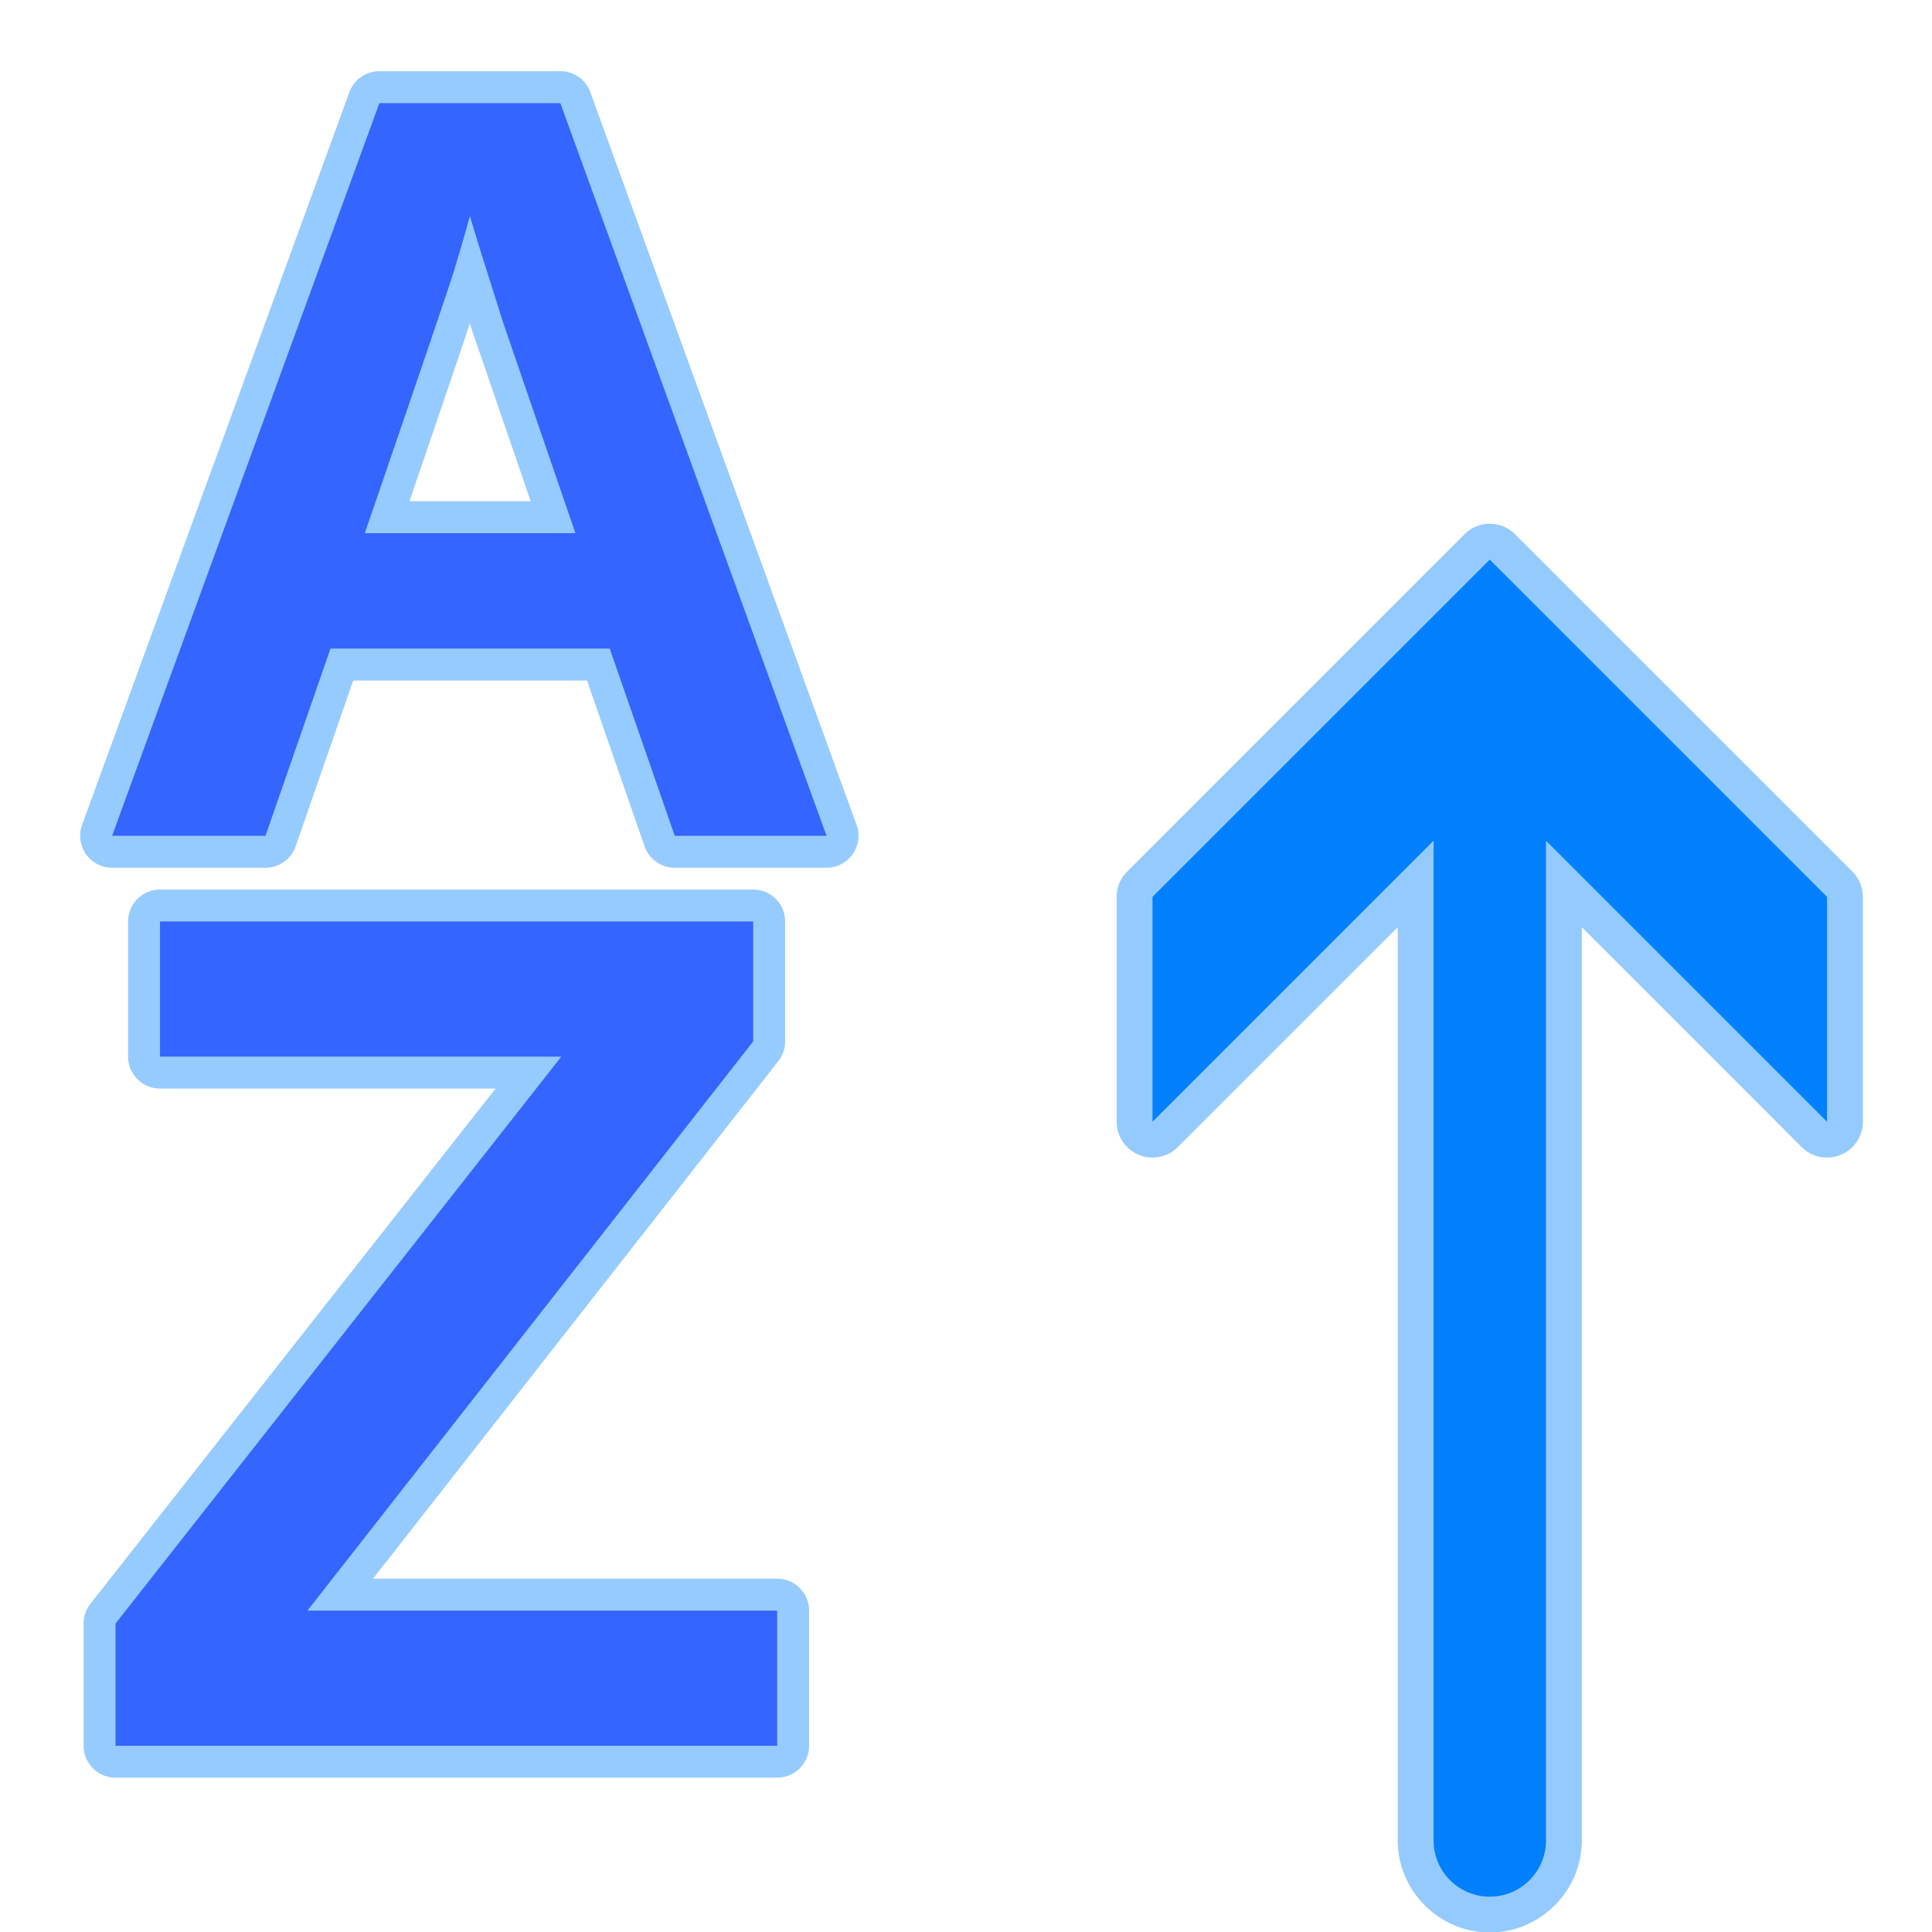 <?xml version="1.0" encoding="UTF-8" standalone="no"?>
<!-- Created with Inkscape (http://www.inkscape.org/) -->

<svg
   width="256mm"
   height="256mm"
   viewBox="0 0 256 256"
   version="1.1"
   id="svg1"
   inkscape:version="1.3.2 (091e20ef0f, 2023-11-25)"
   sodipodi:docname="sort-name.svg"
   xmlns:inkscape="http://www.inkscape.org/namespaces/inkscape"
   xmlns:sodipodi="http://sodipodi.sourceforge.net/DTD/sodipodi-0.dtd"
   xmlns="http://www.w3.org/2000/svg"
   xmlns:svg="http://www.w3.org/2000/svg"
   xmlns:rdf="http://www.w3.org/1999/02/22-rdf-syntax-ns#"
   xmlns:cc="http://creativecommons.org/ns#"
   xmlns:dc="http://purl.org/dc/elements/1.1/">
  <defs
     id="defs1" />
  <sodipodi:namedview
     id="base"
     pagecolor="#ffffff"
     bordercolor="#000000"
     borderopacity="0.3"
     inkscape:pageopacity="0.0"
     inkscape:pageshadow="2"
     inkscape:zoom="0.98994949"
     inkscape:cx="505.07627"
     inkscape:cy="476.792"
     inkscape:document-units="mm"
     inkscape:showpageshadow="2"
     inkscape:pagecheckerboard="0"
     inkscape:deskcolor="#d1d1d1"
     inkscape:current-layer="svg1" />
  <g
     id="g11">
    <g
       id="text1">
      <path
         style="color:#000000;-inkscape-font-specification:'Liberation Sans Bold';fill:#96cbff;stroke-linecap:round;stroke-linejoin:round;stroke-miterlimit:2.1;-inkscape-stroke:none"
         d="M 50.27,9.432 A 4.233,4.233 0 0 0 46.293,12.213 L 10.877,109.297 a 4.233,4.233 0 0 0 3.977,5.684 h 20.326 a 4.233,4.233 0 0 0 3.998,-2.846 l 7.625,-21.959 H 77.781 l 7.625,21.959 a 4.233,4.233 0 0 0 3.998,2.846 h 20.121 a 4.233,4.233 0 0 0 3.977,-5.68 L 78.225,12.219 A 4.233,4.233 0 0 0 74.246,9.432 Z m 2.961,8.465 H 71.281 l 32.201,88.617 H 92.416 l -7.625,-21.959 a 4.233,4.233 0 0 0 -3.998,-2.846 h -37 a 4.233,4.233 0 0 0 -4,2.846 l -7.625,21.959 H 20.904 Z m 8.965,6.488 a 4.233,4.233 0 0 0 -4.021,3.117 l -0.414,1.516 c -0.447,1.607 -0.986,3.451 -1.619,5.531 -0.496,1.63 -4.549,13.597 -11.805,34.723 a 4.233,4.233 0 0 0 4.004,5.607 h 27.904 a 4.233,4.233 0 0 0 4.004,-5.607 L 70.688,41.416 67.748,32.115 66.307,27.383 a 4.233,4.233 0 0 0 -4.111,-2.998 z m 0.064,18.457 0.371,1.176 a 4.233,4.233 0 0 0 0.033,0.098 l 7.652,22.299 H 54.25 c 4.158,-12.124 6.786,-19.856 8.01,-23.572 z"
         id="path9" />
      <path
         style="color:#000000;-inkscape-font-specification:'Liberation Sans Bold';fill:#3465ff;stroke-linecap:round;stroke-linejoin:round;stroke-miterlimit:2.1;-inkscape-stroke:none"
         d="M 89.405,110.747 80.792,85.942 H 43.792 l -8.613,24.805 H 14.853 L 50.269,13.664 H 74.247 L 109.524,110.747 Z M 62.258,28.616 61.844,30.132 q -0.689,2.48 -1.654,5.65 -0.965,3.169 -11.851,34.864 h 27.905 L 66.667,42.741 63.705,33.37 Z"
         id="path8" />
    </g>
    <g
       id="text2">
      <path
         style="color:#000000;-inkscape-font-specification:'Liberation Sans Bold';fill:#96cbff;stroke-linecap:round;stroke-linejoin:round;stroke-miterlimit:2.1;-inkscape-stroke:none"
         d="m 21.203,117.871 a 4.233,4.233 0 0 0 -4.232,4.232 v 17.906 a 4.233,4.233 0 0 0 4.232,4.232 h 44.461 l -53.68,68.262 a 4.233,4.233 0 0 0 -0.906,2.617 v 16.201 a 4.233,4.233 0 0 0 4.234,4.232 h 87.668 a 4.233,4.233 0 0 0 4.232,-4.232 v -17.906 a 4.233,4.233 0 0 0 -4.232,-4.234 H 49.428 l 53.707,-68.578 a 4.233,4.233 0 0 0 0.9,-2.609 v -15.891 a 4.233,4.233 0 0 0 -4.232,-4.232 z m 4.232,8.465 h 70.135 v 10.197 l -58.166,74.271 a 4.233,4.233 0 0 0 3.332,6.844 h 58.012 v 9.439 H 19.545 V 216.586 L 77.705,142.625 a 4.233,4.233 0 0 0 -3.328,-6.85 H 25.436 Z"
         id="path7" />
      <path
         style="color:#000000;-inkscape-font-specification:'Liberation Sans Bold';fill:#3465ff;stroke-linecap:round;stroke-linejoin:round;stroke-miterlimit:2.1;-inkscape-stroke:none"
         d="M 102.981,231.321 H 15.312 V 215.121 L 74.378,140.009 H 21.203 v -17.906 h 78.6 v 15.89 l -59.066,75.422 h 62.244 z"
         id="path6" />
    </g>
    <g
       id="path2">
      <path
         style="color:#000000;fill:#95caff;stroke-linecap:round;stroke-linejoin:round;stroke-miterlimit:2.1;-inkscape-stroke:none"
         d="m 197.402,69.402 a 4.75,4.75 0 0 0 -3.357,1.393 l -44.689,44.687 a 4.75,4.75 0 0 0 -1.391,3.357 v 29.793 a 4.75,4.75 0 0 0 8.109,3.359 l 29.131,-29.131 v 121.01 c 3.5e-4,6.68 5.518,12.196 12.197,12.197 6.681,0.001 12.199,-5.516 12.199,-12.197 V 122.861 l 29.131,29.131 a 4.75,4.75 0 0 0 8.109,-3.359 v -29.793 a 4.75,4.75 0 0 0 -1.393,-3.357 l -44.688,-44.687 a 4.75,4.75 0 0 0 -3.359,-1.393 z m 0,11.469 39.939,39.937 v 16.357 l -29.131,-29.131 a 4.75,4.75 0 0 0 -8.109,3.359 v 132.477 c -8e-5,1.546 -1.153,2.698 -2.699,2.697 -1.546,-1.9e-4 -2.697,-1.151 -2.697,-2.697 V 111.393 a 4.75,4.75 0 0 0 -8.109,-3.359 l -29.131,29.131 v -16.355 z"
         id="path11" />
      <path
         style="color:#000000;fill:#0080fd;stroke-linecap:round;stroke-linejoin:round;stroke-miterlimit:2.1;-inkscape-stroke:none"
         d="m 197.403,74.153 -44.688,44.688 v 29.792 l 37.241,-37.24 V 243.871 a 7.448,7.448 0 0 0 7.447,7.448 7.448,7.448 0 0 0 7.449,-7.448 V 111.394 l 37.24,37.239 v -29.792 z"
         id="path10" />
    </g>
  </g>
</svg>
